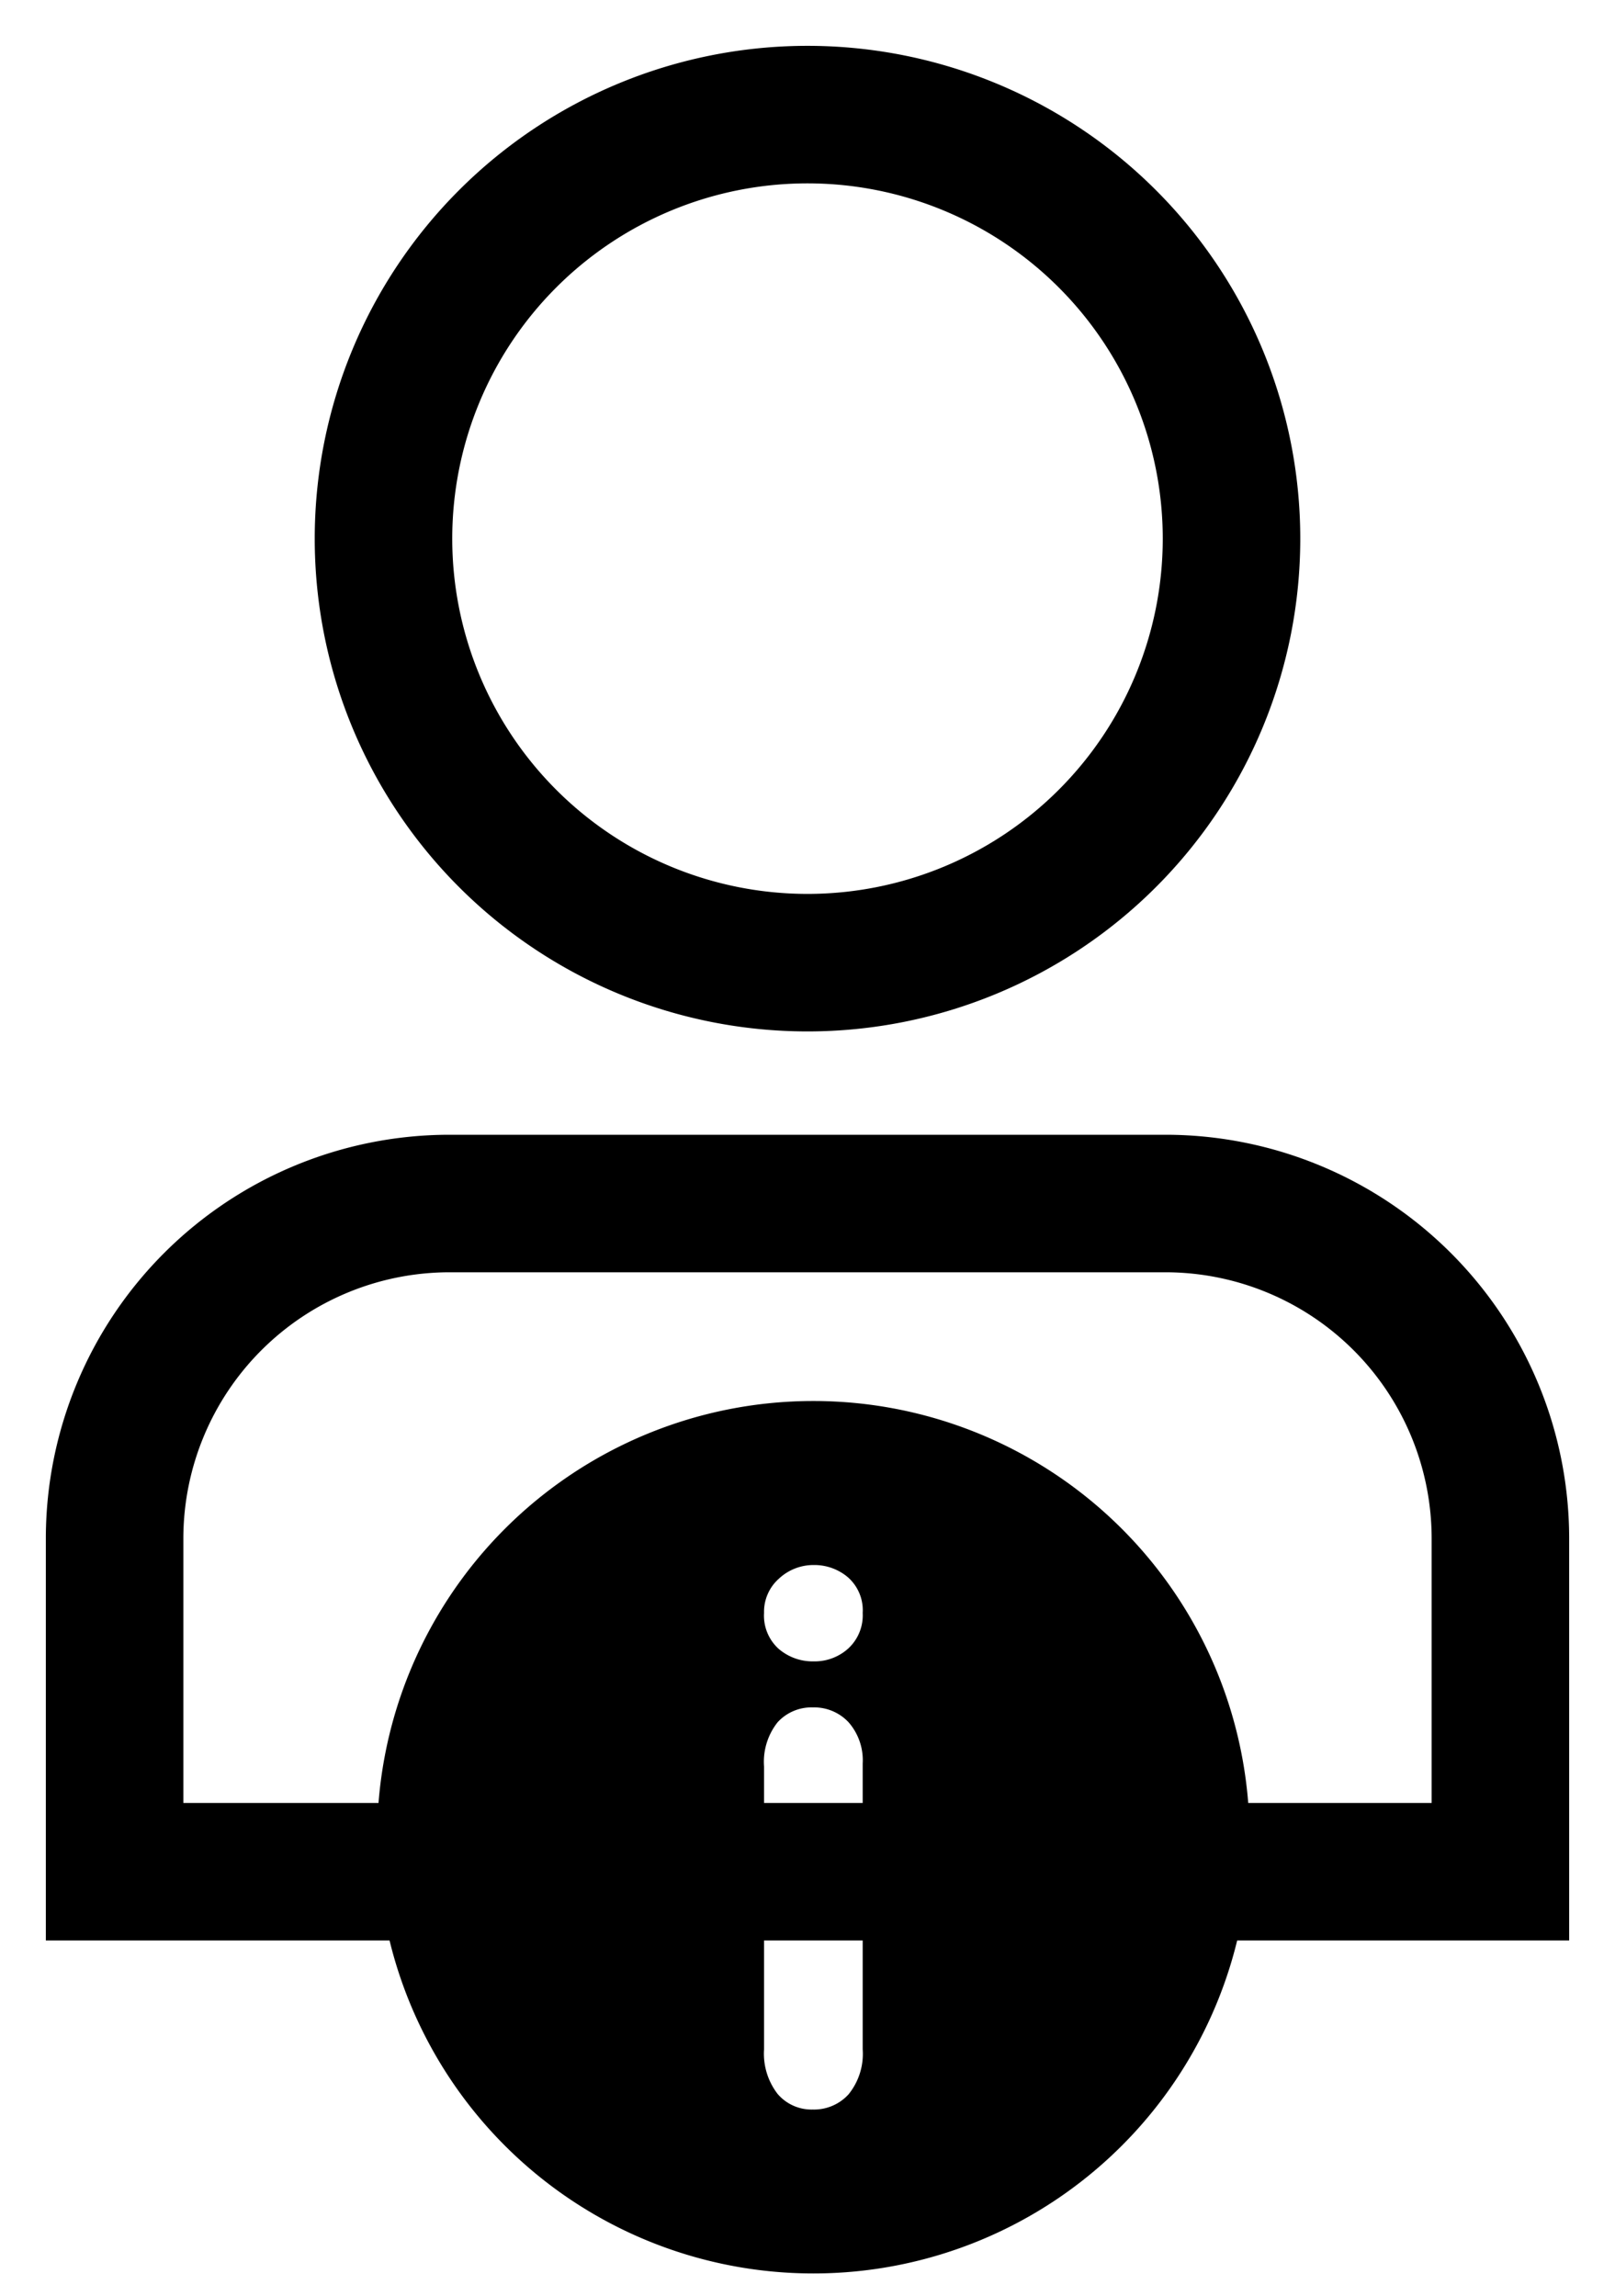 <svg xmlns="http://www.w3.org/2000/svg" viewBox="0 0 17.616 25.043">
  <g>
    <g>
      <path fill="none" stroke="currentColor" stroke-width="1.5" d="M8.808 1.25a4.625 4.625 0 1 1-4.625 4.625A4.625 4.625 0 0 1 8.808 1.25Z"/>
      <path fill="none" stroke="currentColor" stroke-width="1.5" d="M4.894 13.127h7.828a3.655 3.655 0 0 1 3.644 3.644v3.644H1.25v-3.648a3.655 3.655 0 0 1 3.644-3.64Z"/>
      <path fill="currentColor" fill-rule="evenodd" d="M8.872 24.797a4.758 4.758 0 1 1 4.758-4.758 4.758 4.758 0 0 1-4.758 4.758Zm.538-5.562v3.118a.7.7 0 0 1-.154.49.508.508 0 0 1-.39.166.486.486 0 0 1-.384-.17.719.719 0 0 1-.148-.486v-3.085a.694.694 0 0 1 .148-.483.5.5 0 0 1 .384-.162.514.514 0 0 1 .39.162.629.629 0 0 1 .154.45Zm-.533-1.114a.57.57 0 0 1-.384-.137.488.488 0 0 1-.159-.391.483.483 0 0 1 .163-.375.552.552 0 0 1 .38-.148.565.565 0 0 1 .371.133.479.479 0 0 1 .162.39.492.492 0 0 1-.158.388.546.546 0 0 1-.375.14Z"/>
    </g>
  </g>
</svg>